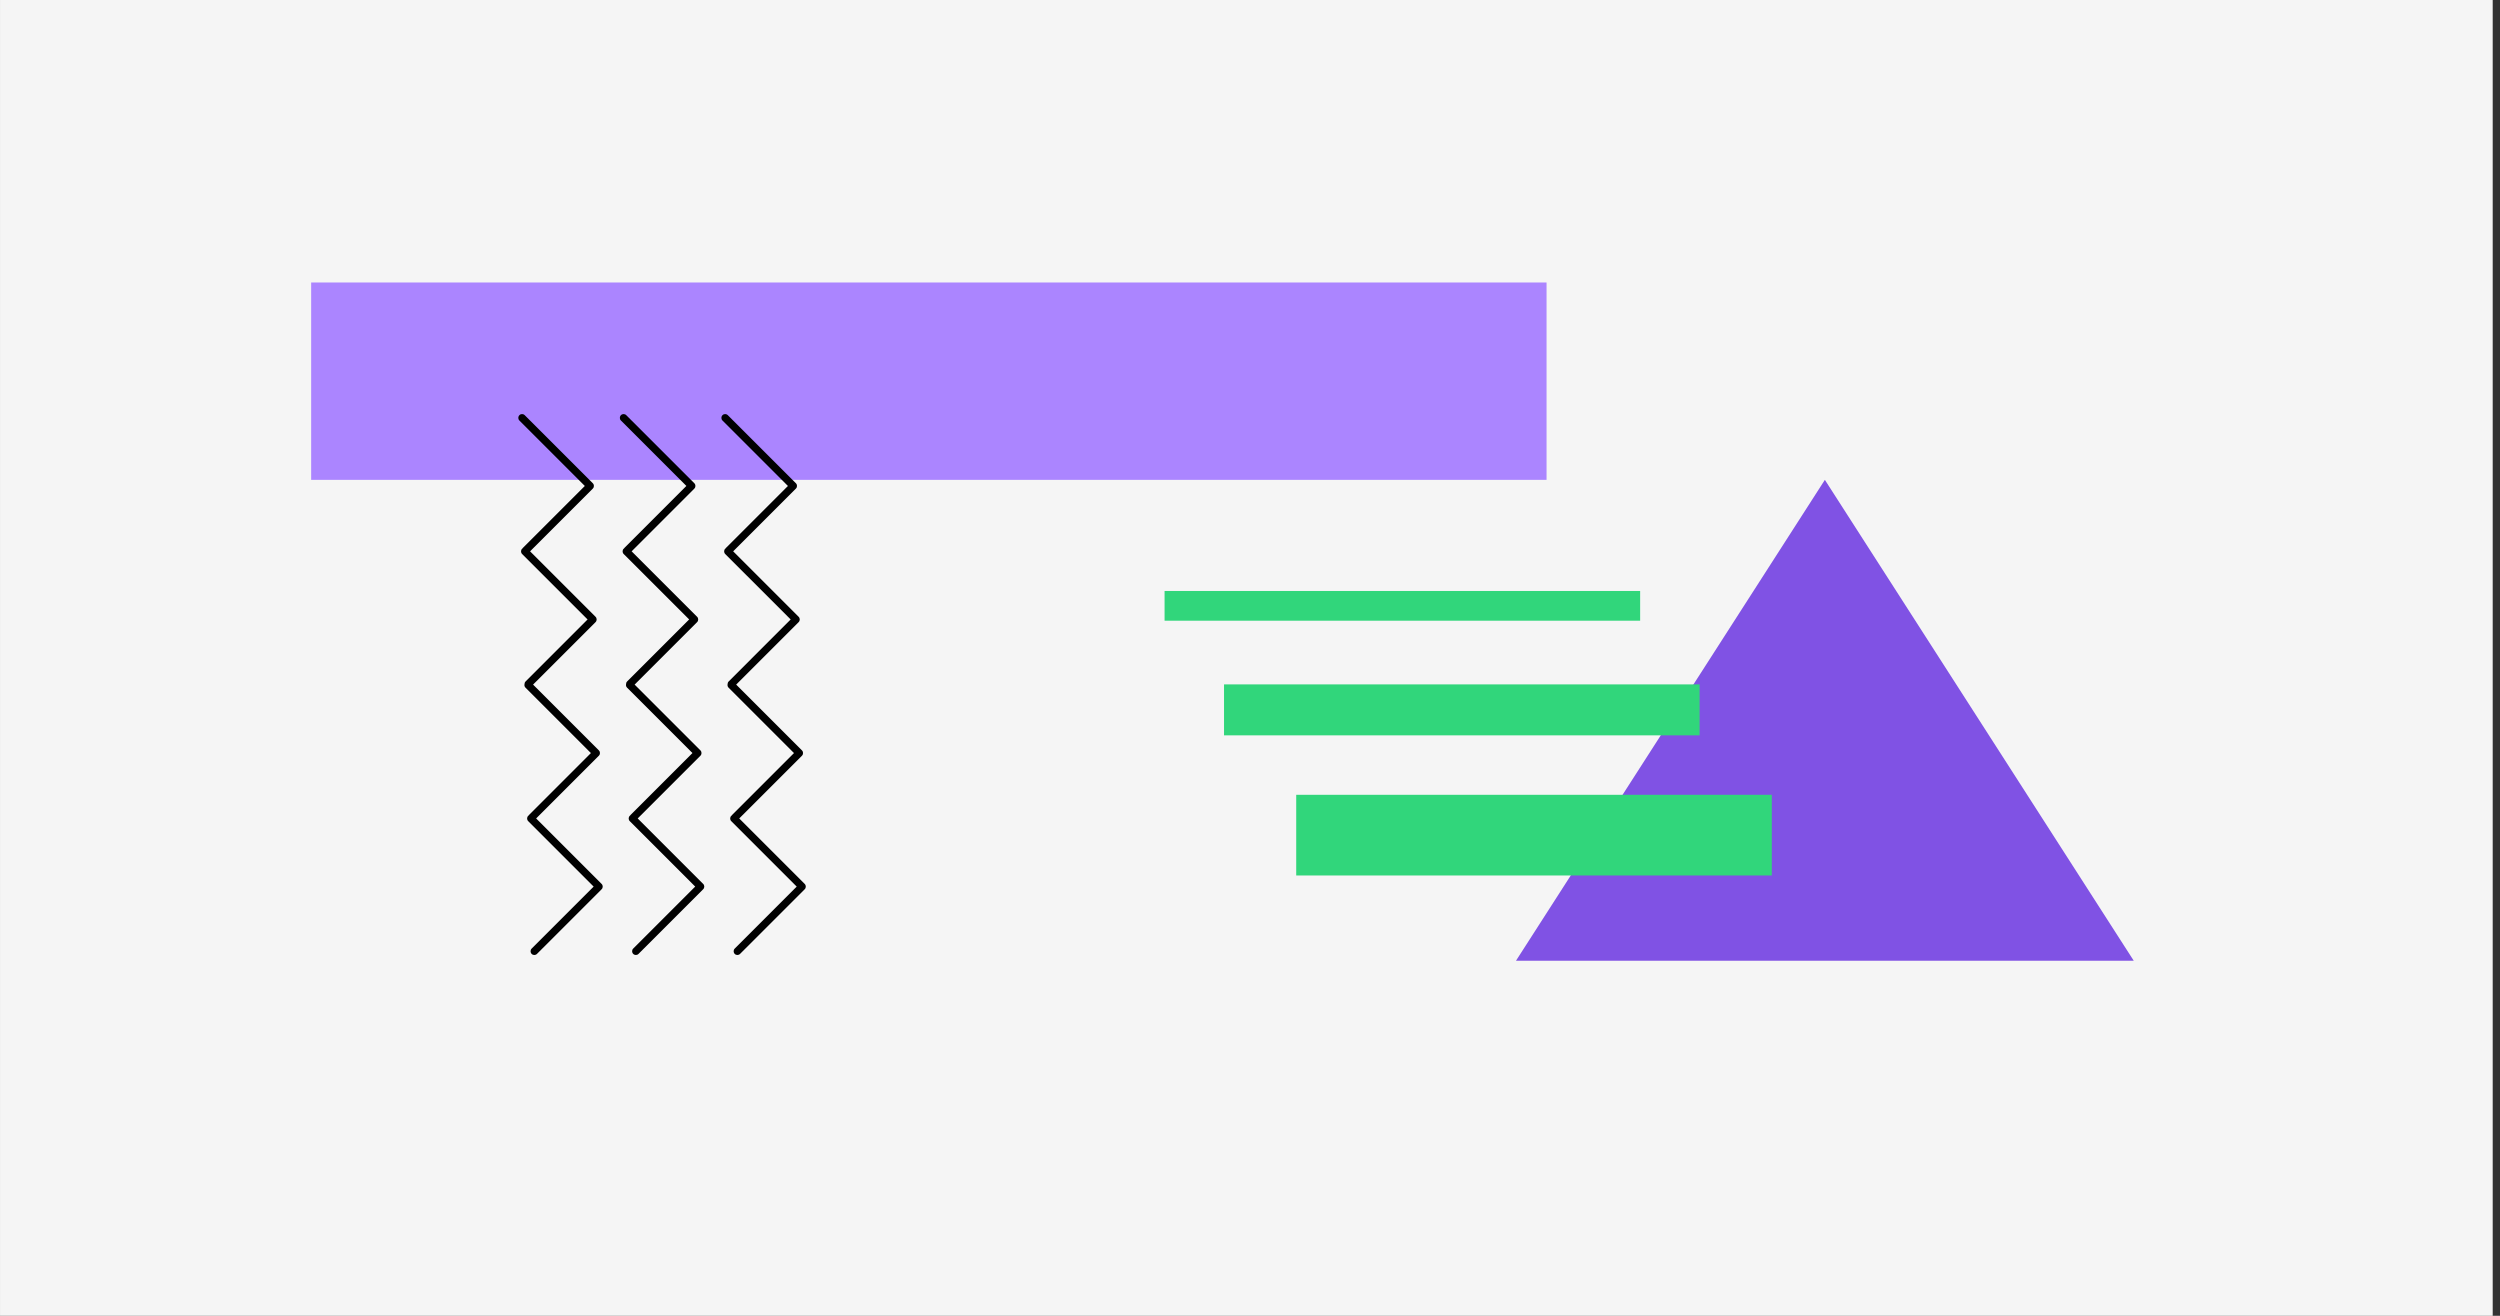 <svg width="342" height="180" viewBox="0 0 342 180" fill="none" xmlns="http://www.w3.org/2000/svg">
<rect x="0" y="0" width="342" height="180" fill="#333333" stroke="none"/>
<rect width="341" height="180" transform="translate(0.002)" fill="#F5F5F5"/>
<rect width="169" height="27" transform="translate(42.568 38.645)" fill="#AB85FF"/>
<g clip-path="url(#clip0)">
<path d="M71.416 56.645C71.547 56.645 71.679 56.695 71.78 56.795L81.097 66.111C81.298 66.311 81.298 66.64 81.097 66.839L72.515 75.421L81.473 84.379C81.672 84.578 81.672 84.906 81.473 85.107L72.924 93.653L81.926 102.654C82.126 102.855 82.126 103.181 81.926 103.382L73.344 111.964L82.303 120.922C82.503 121.122 82.503 121.449 82.303 121.649L73.458 130.494C73.257 130.695 72.93 130.695 72.73 130.494C72.53 130.293 72.53 129.967 72.73 129.766L81.211 121.286L72.258 112.334C72.058 112.133 72.058 111.806 72.258 111.606C72.272 111.591 72.29 111.586 72.305 111.575C72.323 111.55 72.333 111.522 72.355 111.501L80.835 103.02L71.882 94.067C71.755 93.94 71.718 93.764 71.751 93.6C71.748 93.464 71.797 93.328 71.9 93.225L80.38 84.742L71.427 75.791C71.228 75.59 71.228 75.263 71.427 75.064C71.442 75.047 71.458 75.043 71.474 75.033C71.491 75.009 71.5 74.981 71.524 74.959L80.004 66.48L71.053 57.529C70.852 57.328 70.852 56.999 71.053 56.801C71.151 56.693 71.284 56.645 71.416 56.645Z" fill="black"/>
<path d="M85.307 56.645C85.439 56.645 85.57 56.695 85.671 56.796L94.987 66.112C95.186 66.311 95.186 66.64 94.987 66.839L86.407 75.421L95.366 84.379C95.564 84.579 95.564 84.906 95.366 85.107L86.816 93.653L95.819 102.654C96.018 102.855 96.018 103.181 95.819 103.382L87.237 111.963L96.196 120.921C96.397 121.121 96.397 121.448 96.196 121.648L87.35 130.492C87.15 130.693 86.822 130.693 86.623 130.492C86.422 130.291 86.422 129.965 86.623 129.764L95.103 121.284L86.152 112.332C85.951 112.131 85.951 111.804 86.152 111.604C86.165 111.59 86.181 111.585 86.197 111.574C86.214 111.549 86.224 111.521 86.247 111.499L94.728 103.017L85.776 94.065C85.65 93.938 85.612 93.763 85.645 93.6C85.642 93.464 85.689 93.325 85.793 93.221L94.277 84.739L85.319 75.789C85.12 75.59 85.12 75.26 85.319 75.061C85.334 75.047 85.35 75.04 85.365 75.033C85.383 75.009 85.392 74.979 85.416 74.959L93.896 66.477L84.944 57.526C84.743 57.325 84.743 56.999 84.944 56.799C85.042 56.694 85.173 56.645 85.307 56.645Z" fill="black"/>
<path d="M99.198 56.645C99.332 56.645 99.463 56.695 99.562 56.795L108.88 66.111C109.081 66.311 109.081 66.64 108.88 66.839L100.298 75.421L109.256 84.379C109.457 84.578 109.457 84.906 109.256 85.107L100.708 93.653L109.71 102.654C109.907 102.855 109.907 103.181 109.71 103.382L101.126 111.964L110.085 120.922C110.284 121.122 110.284 121.449 110.085 121.649L101.238 130.494C101.037 130.695 100.709 130.695 100.511 130.494C100.31 130.293 100.31 129.967 100.511 129.766L108.989 121.286L100.038 112.334C99.837 112.133 99.837 111.806 100.038 111.606C100.053 111.591 100.067 111.586 100.087 111.575C100.107 111.55 100.112 111.522 100.135 111.501L108.617 103.02L99.663 94.067C99.536 93.94 99.502 93.764 99.532 93.6C99.53 93.464 99.578 93.328 99.682 93.225L108.164 84.742L99.21 75.791C99.012 75.59 99.012 75.263 99.21 75.064C99.224 75.047 99.241 75.043 99.256 75.033C99.275 75.009 99.281 74.981 99.307 74.959L107.788 66.48L98.837 57.529C98.635 57.328 98.635 56.999 98.837 56.801C98.935 56.693 99.066 56.645 99.198 56.645Z" fill="black"/>
</g>
<path d="M249.642 65.644L291.898 131.429H207.385L249.642 65.644Z" fill="#8052E4"/>
<rect width="65.059" height="4.066" transform="translate(159.314 80.846)" fill="#31D67B"/>
<rect width="65.059" height="6.971" transform="translate(167.447 93.625)" fill="#31D67B"/>
<rect width="65.059" height="11.037" transform="translate(177.322 108.729)" fill="#31D67B"/>
<defs>
<clipPath id="clip0">
<rect width="74" height="74" fill="white" transform="matrix(1 0 0 -1 53.568 130.645)"/>
</clipPath>
</defs>
</svg>

